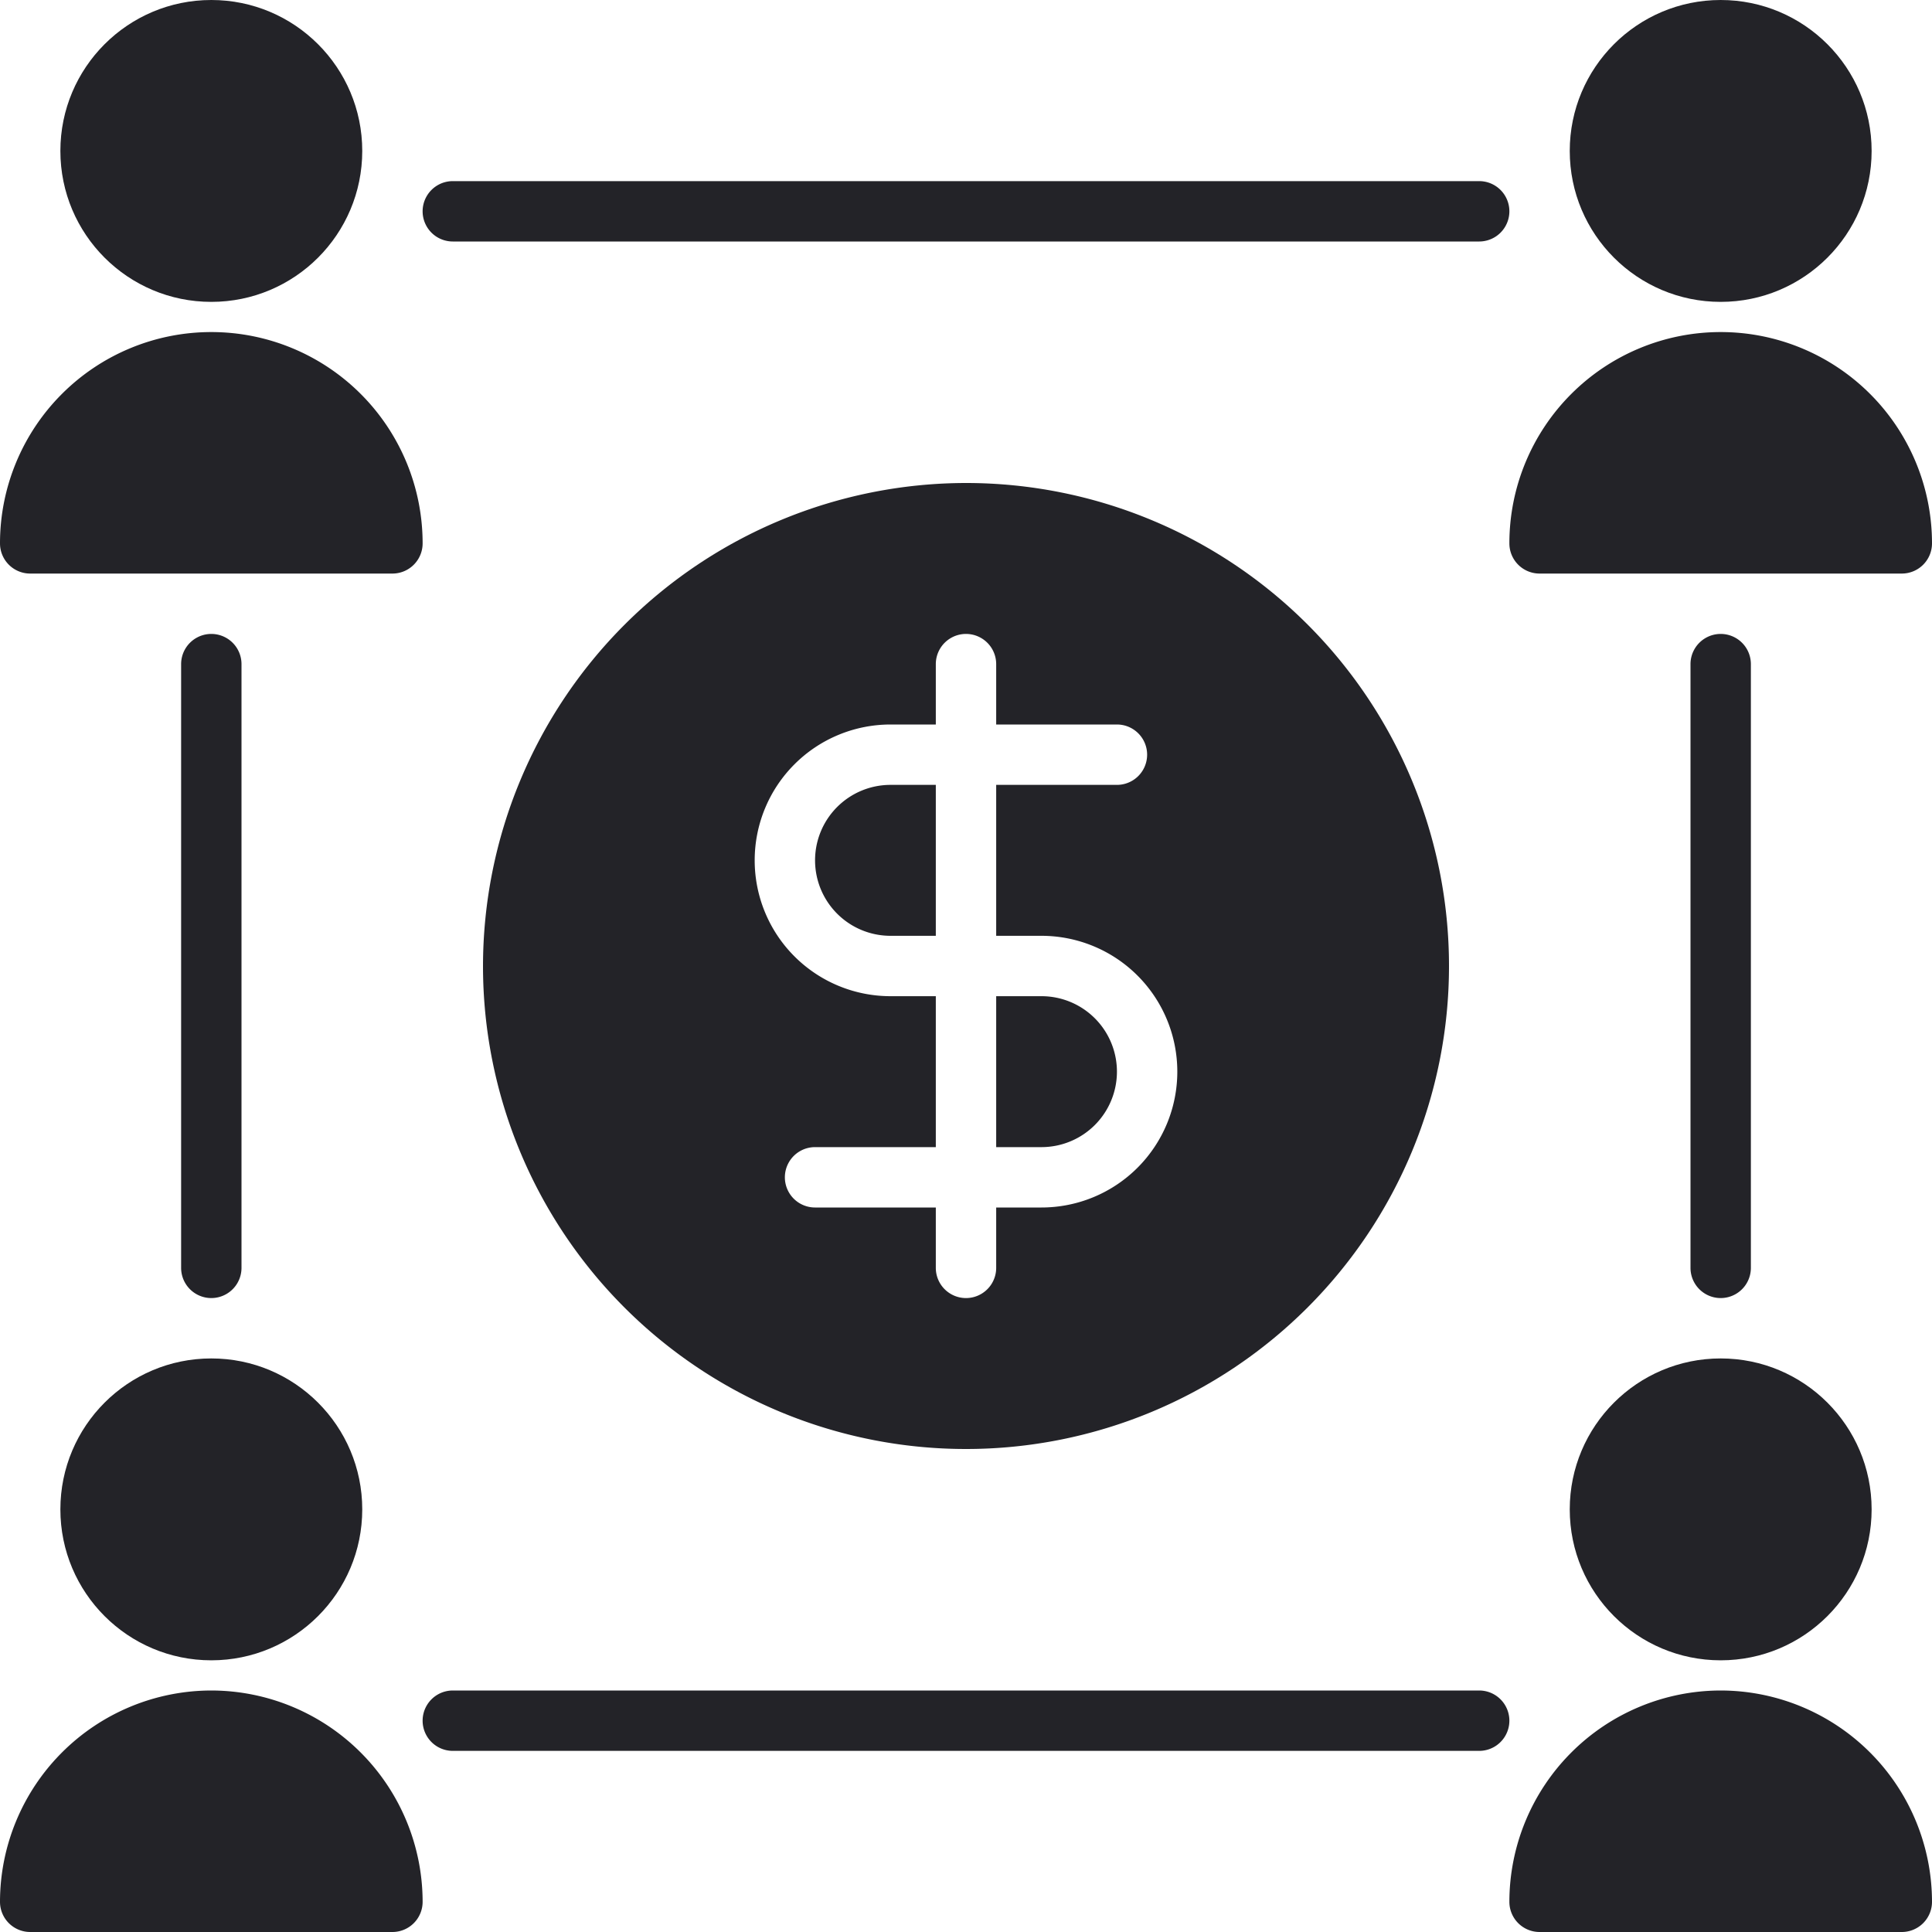 <svg xmlns="http://www.w3.org/2000/svg" viewBox="0 0 64 64"><title>Artboard-35</title><g id="Partnership"><circle cx="7" cy="5" r="5" style="fill:#232328"/><path d="M1,19H13a1,1,0,0,0,1-1A7,7,0,0,0,0,18,1,1,0,0,0,1,19Z" style="fill:#232328"/><circle cx="57" cy="5" r="5" style="fill:#232328"/><path d="M64,18a7,7,0,0,0-14,0,1,1,0,0,0,1,1H63A1,1,0,0,0,64,18Z" style="fill:#232328"/><circle cx="7" cy="50" r="5" style="fill:#232328"/><path d="M7,56a7.009,7.009,0,0,0-7,7,1,1,0,0,0,1,1H13a1,1,0,0,0,1-1A7.009,7.009,0,0,0,7,56Z" style="fill:#232328"/><circle cx="57" cy="50" r="5" style="fill:#232328"/><path d="M57,56a7.009,7.009,0,0,0-7,7,1,1,0,0,0,1,1H63a1,1,0,0,0,1-1A7.009,7.009,0,0,0,57,56Z" style="fill:#232328"/><path d="M8,42V22a1,1,0,0,0-2,0V42a1,1,0,0,0,2,0Z" style="fill:#232328"/><path d="M58,42V22a1,1,0,0,0-2,0V42a1,1,0,0,0,2,0Z" style="fill:#232328"/><path d="M15,8H49a1,1,0,0,0,0-2H15a1,1,0,0,0,0,2Z" style="fill:#232328"/><path d="M49,56H15a1,1,0,0,0,0,2H49a1,1,0,0,0,0-2Z" style="fill:#232328"/><path d="M27,28.5A2.5,2.5,0,0,0,29.5,31H31V26H29.5A2.5,2.5,0,0,0,27,28.5Z" style="fill:#232328"/><path d="M37,35.5A2.5,2.5,0,0,0,34.5,33H33v5h1.5A2.5,2.5,0,0,0,37,35.5Z" style="fill:#232328"/><path d="M16,32A16,16,0,1,0,32,16,16.019,16.019,0,0,0,16,32ZM33,22v2h4a1,1,0,0,1,0,2H33v5h1.5a4.5,4.5,0,0,1,0,9H33v2a1,1,0,0,1-2,0V40H27a1,1,0,0,1,0-2h4V33H29.5a4.5,4.5,0,0,1,0-9H31V22a1,1,0,0,1,2,0Z" style="fill:#232328"/></g></svg>
